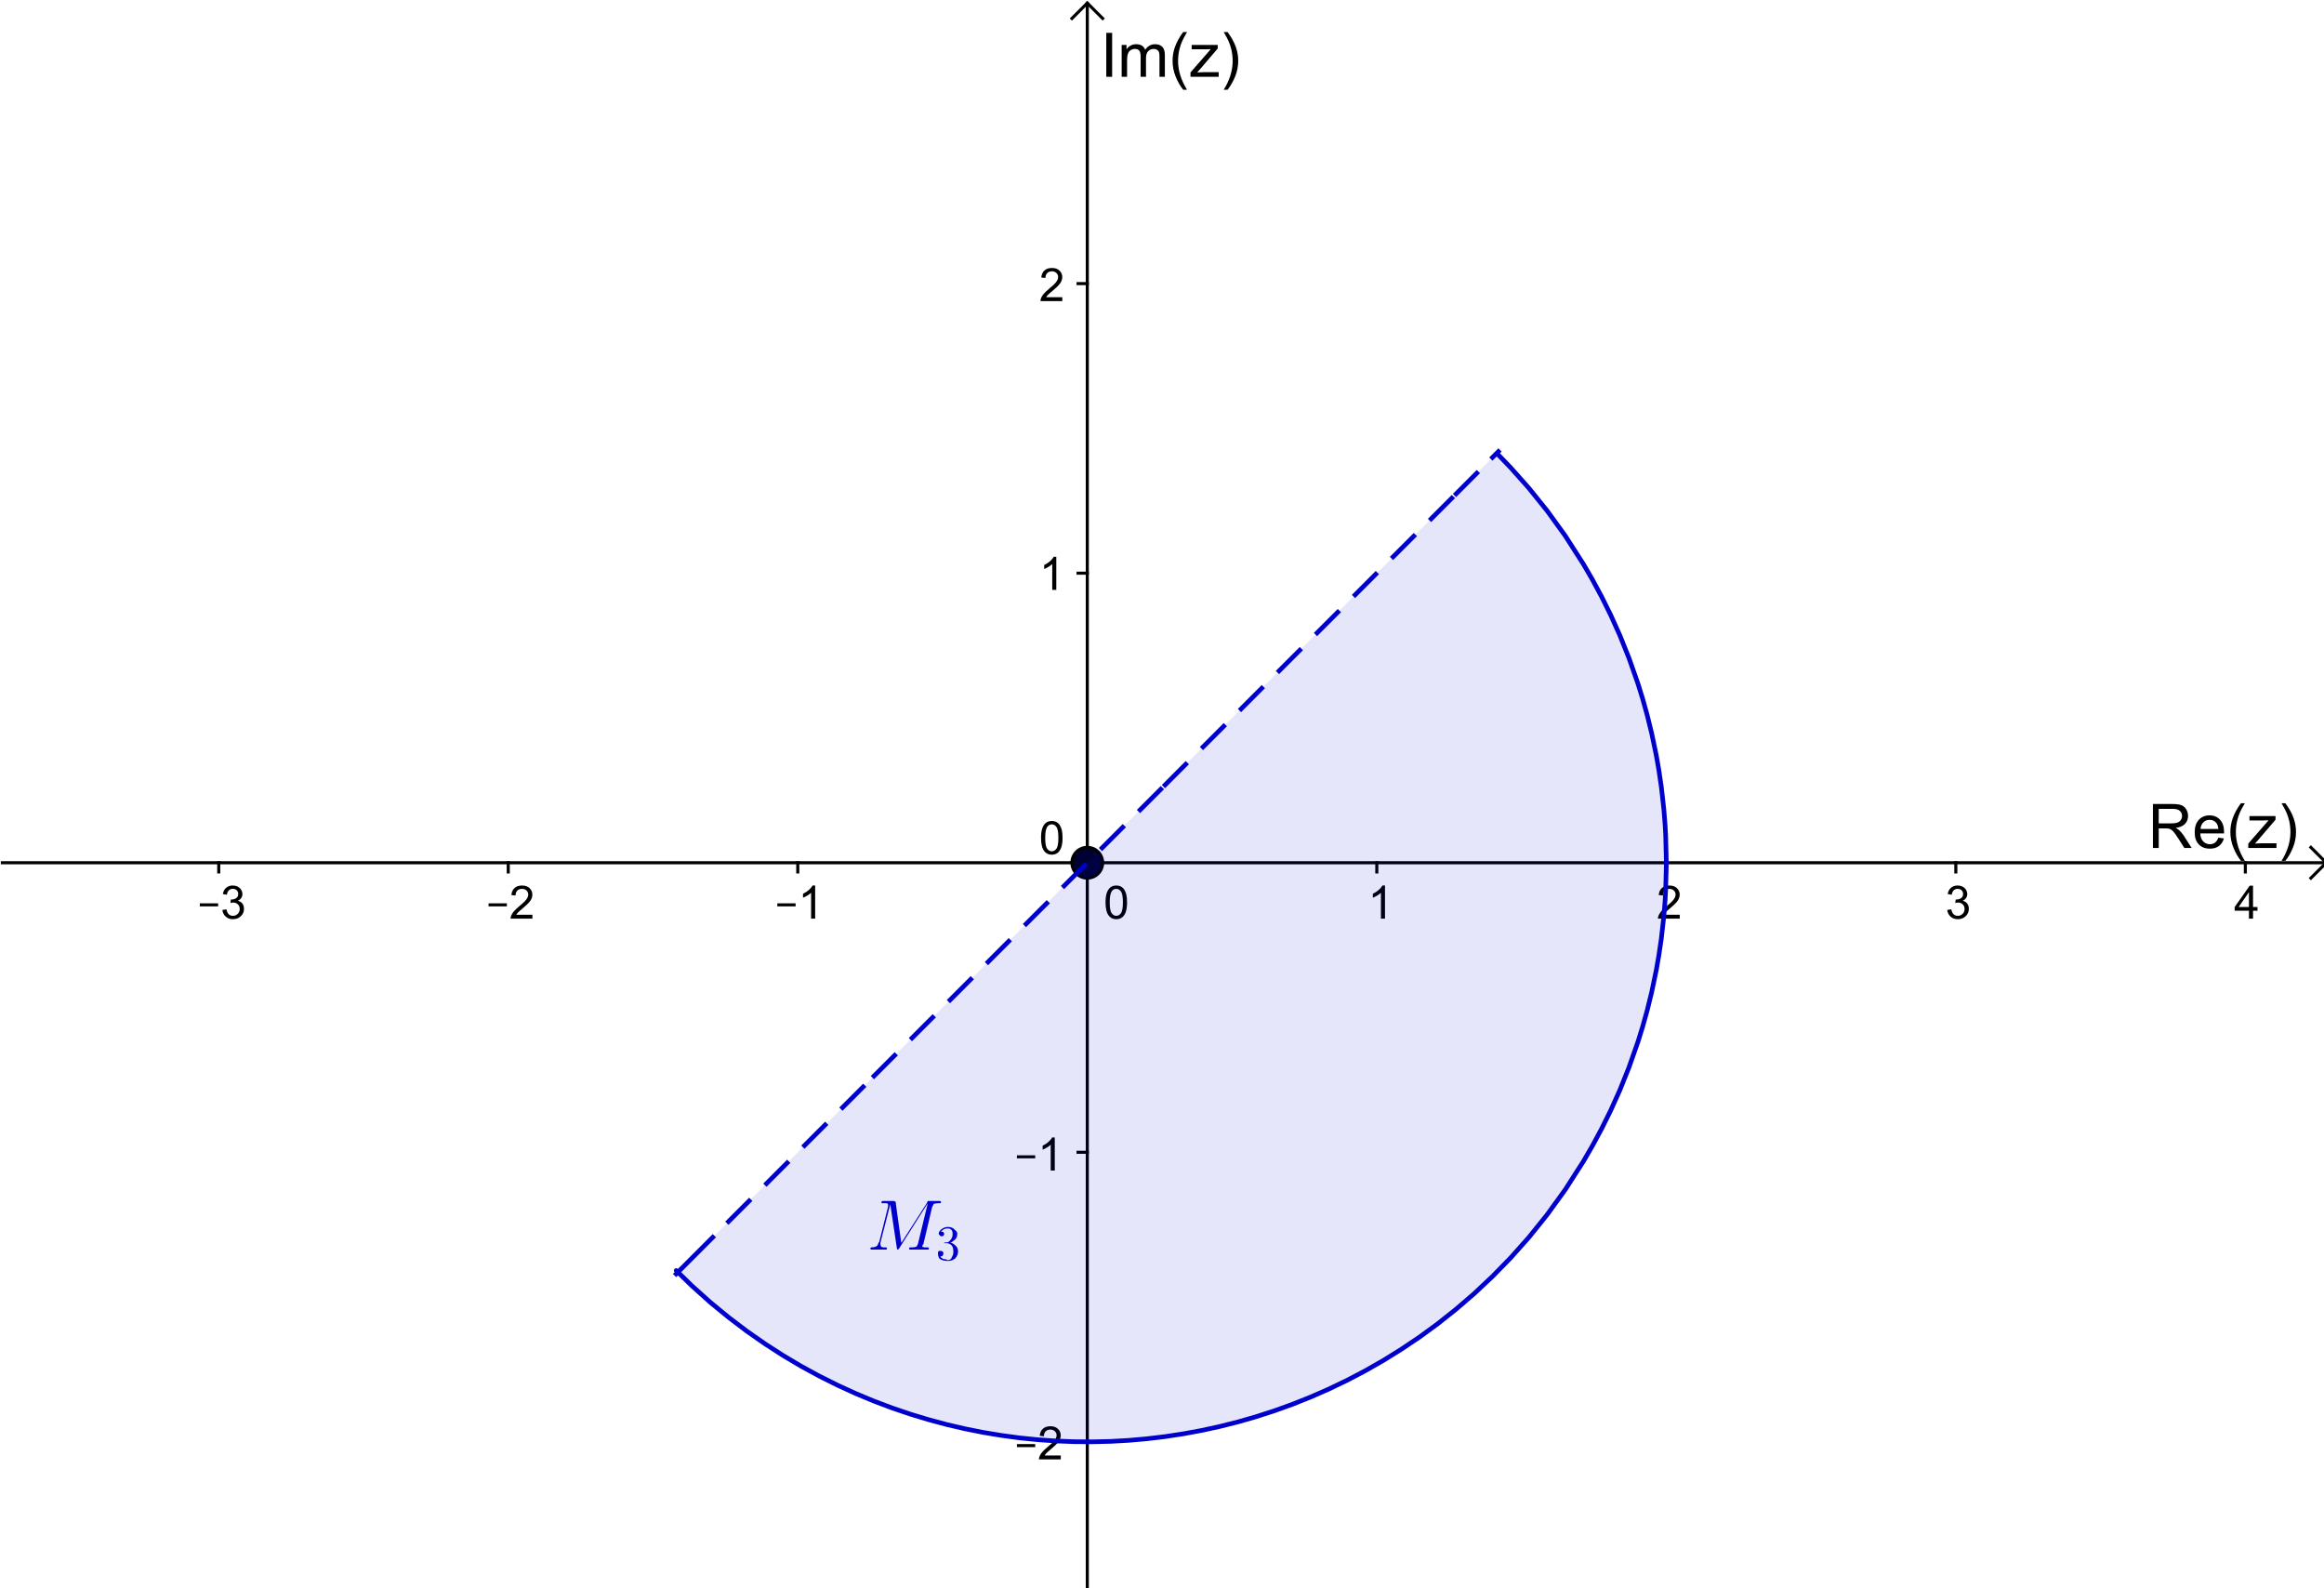 <?xml version="1.0" encoding="ISO-8859-1" standalone="no"?>

<svg 
     version="1.1"
     baseProfile="full"
     xmlns="http://www.w3.org/2000/svg"
     xmlns:xlink="http://www.w3.org/1999/xlink"
     xmlns:ev="http://www.w3.org/2001/xml-events"
     width="16.085cm"
     height="10.992cm"
     viewBox="0 0 756 517"
     >
<title>

</title>
<g stroke-linejoin="miter" stroke-dashoffset="0" stroke-dasharray="none" stroke-width="1" stroke-miterlimit="10.000" stroke-linecap="square">
<clipPath id="clip1">
  <path d="M 0 0 L 0 518.00 L 758.00 518.00 L 758.00 0 z"/>
</clipPath>
<g clip-path="url(#clip1)">
<g stroke-linecap="butt" fill="none" stroke-opacity="1" stroke="#000000">
  <path d="M 353.68 2 L 353.68 518.00"/>
</g> <!-- drawing style -->
</g> <!-- clip1 -->
<clipPath id="clip2">
  <path d="M 0 0 L 0 518.00 L 758.00 518.00 L 758.00 0 z"/>
</clipPath>
<g clip-path="url(#clip2)">
<g stroke-linecap="butt" fill="none" stroke-opacity="1" stroke="#000000">
  <path d="M 353.68 1 L 348.68 6"/>
</g> <!-- drawing style -->
</g> <!-- clip2 -->
<clipPath id="clip3">
  <path d="M 0 0 L 0 518.00 L 758.00 518.00 L 758.00 0 z"/>
</clipPath>
<g clip-path="url(#clip3)">
<g stroke-linecap="butt" fill="none" stroke-opacity="1" stroke="#000000">
  <path d="M 353.68 1 L 358.68 6"/>
</g> <!-- drawing style -->
</g> <!-- clip3 -->
<clipPath id="clip4">
  <path d="M 0 0 L 0 518.00 L 758.00 518.00 L 758.00 0 z"/>
</clipPath>
<g clip-path="url(#clip4)">
<g fill-opacity="1" fill-rule="nonzero" stroke="none" fill="#000000">
  <path d="M 700.58 276.00 L 700.58 261.69 L 706.92 261.69 Q 708.83 261.69 709.83 262.07 Q 710.83 262.45 711.42 263.43 Q 712.02 264.41 712.02 265.59 Q 712.02 267.11 711.03 268.16 Q 710.05 269.20 707.98 269.48 Q 708.73 269.84 709.12 270.20 Q 709.95 270.95 710.70 272.11 L 713.19 276.00 L 710.81 276.00 L 708.91 273.02 Q 708.08 271.73 707.55 271.05 Q 707.02 270.36 706.59 270.09 Q 706.16 269.81 705.72 269.70 Q 705.39 269.64 704.67 269.64 L 702.47 269.64 L 702.47 276.00 L 700.58 276.00 z M 702.47 268.00 L 706.55 268.00 Q 707.84 268.00 708.57 267.73 Q 709.30 267.47 709.68 266.88 Q 710.06 266.28 710.06 265.59 Q 710.06 264.58 709.33 263.92 Q 708.59 263.27 707.00 263.27 L 702.47 263.27 L 702.47 268.00 z M 721.87 272.66 L 723.68 272.89 Q 723.26 274.47 722.09 275.35 Q 720.93 276.23 719.12 276.23 Q 716.85 276.23 715.51 274.84 Q 714.18 273.44 714.18 270.91 Q 714.18 268.28 715.52 266.84 Q 716.87 265.39 719.02 265.39 Q 721.10 265.39 722.42 266.80 Q 723.74 268.22 723.74 270.80 Q 723.74 270.95 723.72 271.27 L 715.99 271.27 Q 716.08 272.97 716.96 273.88 Q 717.83 274.78 719.13 274.78 Q 720.10 274.78 720.78 274.27 Q 721.46 273.77 721.87 272.66 z M 716.08 269.81 L 721.88 269.81 Q 721.77 268.52 721.22 267.86 Q 720.38 266.84 719.04 266.84 Q 717.83 266.84 717.01 267.65 Q 716.18 268.45 716.08 269.81 z M 729.24 280.20 Q 727.79 278.38 726.79 275.91 Q 725.79 273.45 725.79 270.81 Q 725.79 268.48 726.54 266.36 Q 727.41 263.89 729.24 261.44 L 730.50 261.44 Q 729.32 263.47 728.94 264.34 Q 728.35 265.69 728.00 267.16 Q 727.58 268.98 727.58 270.83 Q 727.58 275.52 730.50 280.20 L 729.24 280.20 z M 731.62 276.00 L 731.62 274.58 L 738.23 267.00 Q 737.10 267.05 736.24 267.05 L 732.01 267.05 L 732.01 265.62 L 740.49 265.62 L 740.49 266.80 L 734.87 273.38 L 733.79 274.58 Q 734.96 274.48 736.01 274.48 L 740.80 274.48 L 740.80 276.00 L 731.62 276.00 z M 743.70 280.20 L 742.45 280.20 Q 745.35 275.52 745.35 270.83 Q 745.35 268.98 744.95 267.19 Q 744.60 265.72 744.01 264.38 Q 743.63 263.48 742.45 261.44 L 743.70 261.44 Q 745.54 263.89 746.41 266.36 Q 747.16 268.48 747.16 270.81 Q 747.16 273.45 746.16 275.91 Q 745.15 278.38 743.70 280.20 z"/>
</g> <!-- drawing style -->
</g> <!-- clip4 -->
<clipPath id="clip5">
  <path d="M 0 0 L 0 518.00 L 758.00 518.00 L 758.00 0 z"/>
</clipPath>
<g clip-path="url(#clip5)">
<g stroke-linecap="butt" fill="none" stroke-opacity="1" stroke="#000000">
  <path d="M 0 280.81 L 756.00 280.81"/>
</g> <!-- drawing style -->
</g> <!-- clip5 -->
<clipPath id="clip6">
  <path d="M 0 0 L 0 518.00 L 758.00 518.00 L 758.00 0 z"/>
</clipPath>
<g clip-path="url(#clip6)">
<g stroke-linecap="butt" fill="none" stroke-opacity="1" stroke="#000000">
  <path d="M 757.00 280.81 L 752.00 275.81"/>
</g> <!-- drawing style -->
</g> <!-- clip6 -->
<clipPath id="clip7">
  <path d="M 0 0 L 0 518.00 L 758.00 518.00 L 758.00 0 z"/>
</clipPath>
<g clip-path="url(#clip7)">
<g stroke-linecap="butt" fill="none" stroke-opacity="1" stroke="#000000">
  <path d="M 757.00 280.81 L 752.00 285.81"/>
</g> <!-- drawing style -->
</g> <!-- clip7 -->
<clipPath id="clip8">
  <path d="M 0 0 L 0 518.00 L 758.00 518.00 L 758.00 0 z"/>
</clipPath>
<g clip-path="url(#clip8)">
<g fill-opacity="1" fill-rule="nonzero" stroke="none" fill="#000000">
  <path d="M 64.766 295.02 L 64.766 294.03 L 70.734 294.03 L 70.734 295.02 L 64.766 295.02 z M 72.125 296.17 L 73.453 295.98 Q 73.672 297.11 74.219 297.60 Q 74.766 298.09 75.547 298.09 Q 76.484 298.09 77.125 297.45 Q 77.766 296.81 77.766 295.86 Q 77.766 294.95 77.172 294.36 Q 76.578 293.77 75.656 293.77 Q 75.281 293.77 74.734 293.92 L 74.875 292.77 Q 75.016 292.78 75.094 292.78 Q 75.938 292.78 76.609 292.34 Q 77.281 291.89 77.281 290.98 Q 77.281 290.25 76.789 289.77 Q 76.297 289.30 75.516 289.30 Q 74.750 289.30 74.242 289.78 Q 73.734 290.27 73.578 291.23 L 72.266 291.00 Q 72.500 289.67 73.359 288.95 Q 74.219 288.22 75.484 288.22 Q 76.375 288.22 77.109 288.59 Q 77.844 288.97 78.242 289.62 Q 78.641 290.28 78.641 291.02 Q 78.641 291.70 78.266 292.27 Q 77.891 292.84 77.156 293.19 Q 78.109 293.41 78.633 294.09 Q 79.156 294.78 79.156 295.83 Q 79.156 297.23 78.133 298.21 Q 77.109 299.19 75.547 299.19 Q 74.125 299.19 73.195 298.34 Q 72.266 297.50 72.125 296.17 z"/>
</g> <!-- drawing style -->
</g> <!-- clip8 -->
<clipPath id="clip9">
  <path d="M 0 0 L 0 518.00 L 758.00 518.00 L 758.00 0 z"/>
</clipPath>
<g clip-path="url(#clip9)">
<g stroke-linecap="butt" fill="none" stroke-opacity="1" stroke="#000000">
  <path d="M 70.935 280.81 L 70.935 283.81"/>
</g> <!-- drawing style -->
</g> <!-- clip9 -->
<clipPath id="clip10">
  <path d="M 0 0 L 0 518.00 L 758.00 518.00 L 758.00 0 z"/>
</clipPath>
<g clip-path="url(#clip10)">
<g fill-opacity="1" fill-rule="nonzero" stroke="none" fill="#000000">
  <path d="M 158.77 295.02 L 158.77 294.03 L 164.73 294.03 L 164.73 295.02 L 158.77 295.02 z M 173.05 297.73 L 173.05 299.00 L 165.95 299.00 Q 165.94 298.53 166.11 298.08 Q 166.38 297.36 166.98 296.66 Q 167.58 295.95 168.70 295.03 Q 170.45 293.59 171.07 292.76 Q 171.69 291.92 171.69 291.17 Q 171.69 290.39 171.12 289.85 Q 170.56 289.31 169.66 289.31 Q 168.70 289.31 168.13 289.88 Q 167.56 290.45 167.56 291.47 L 166.20 291.33 Q 166.34 289.81 167.25 289.02 Q 168.16 288.22 169.69 288.22 Q 171.23 288.22 172.13 289.08 Q 173.03 289.94 173.03 291.20 Q 173.03 291.84 172.77 292.47 Q 172.52 293.09 171.90 293.78 Q 171.28 294.47 169.86 295.67 Q 168.67 296.66 168.34 297.02 Q 168.00 297.38 167.78 297.73 L 173.05 297.73 z"/>
</g> <!-- drawing style -->
</g> <!-- clip10 -->
<clipPath id="clip11">
  <path d="M 0 0 L 0 518.00 L 758.00 518.00 L 758.00 0 z"/>
</clipPath>
<g clip-path="url(#clip11)">
<g stroke-linecap="butt" fill="none" stroke-opacity="1" stroke="#000000">
  <path d="M 165.18 280.81 L 165.18 283.81"/>
</g> <!-- drawing style -->
</g> <!-- clip11 -->
<clipPath id="clip12">
  <path d="M 0 0 L 0 518.00 L 758.00 518.00 L 758.00 0 z"/>
</clipPath>
<g clip-path="url(#clip12)">
<g fill-opacity="1" fill-rule="nonzero" stroke="none" fill="#000000">
  <path d="M 252.77 295.02 L 252.77 294.03 L 258.73 294.03 L 258.73 295.02 L 252.77 295.02 z M 265.09 299.00 L 263.77 299.00 L 263.77 290.59 Q 263.30 291.05 262.52 291.51 Q 261.75 291.97 261.14 292.19 L 261.14 290.91 Q 262.23 290.39 263.06 289.66 Q 263.89 288.92 264.23 288.22 L 265.09 288.22 L 265.09 299.00 z"/>
</g> <!-- drawing style -->
</g> <!-- clip12 -->
<clipPath id="clip13">
  <path d="M 0 0 L 0 518.00 L 758.00 518.00 L 758.00 0 z"/>
</clipPath>
<g clip-path="url(#clip13)">
<g stroke-linecap="butt" fill="none" stroke-opacity="1" stroke="#000000">
  <path d="M 259.43 280.81 L 259.43 283.81"/>
</g> <!-- drawing style -->
</g> <!-- clip13 -->
<clipPath id="clip14">
  <path d="M 0 0 L 0 518.00 L 758.00 518.00 L 758.00 0 z"/>
</clipPath>
<g clip-path="url(#clip14)">
<g fill-opacity="1" fill-rule="nonzero" stroke="none" fill="#000000">
  <path d="M 359.62 293.70 Q 359.62 291.80 360.02 290.64 Q 360.41 289.48 361.18 288.85 Q 361.95 288.22 363.12 288.22 Q 363.98 288.22 364.64 288.57 Q 365.30 288.92 365.72 289.57 Q 366.14 290.22 366.38 291.16 Q 366.62 292.11 366.62 293.70 Q 366.62 295.59 366.23 296.76 Q 365.84 297.92 365.07 298.55 Q 364.30 299.19 363.12 299.19 Q 361.58 299.19 360.69 298.06 Q 359.62 296.73 359.62 293.70 z M 360.98 293.70 Q 360.98 296.34 361.60 297.22 Q 362.22 298.09 363.12 298.09 Q 364.03 298.09 364.65 297.22 Q 365.27 296.34 365.27 293.70 Q 365.27 291.05 364.65 290.18 Q 364.03 289.31 363.11 289.31 Q 362.20 289.31 361.66 290.08 Q 360.98 291.06 360.98 293.70 z"/>
</g> <!-- drawing style -->
</g> <!-- clip14 -->
<clipPath id="clip15">
  <path d="M 0 0 L 0 518.00 L 758.00 518.00 L 758.00 0 z"/>
</clipPath>
<g clip-path="url(#clip15)">
<g stroke-linecap="butt" fill="none" stroke-opacity="1" stroke="#000000">
  <path d="M 353.68 280.81 L 353.68 283.81"/>
</g> <!-- drawing style -->
</g> <!-- clip15 -->
<clipPath id="clip16">
  <path d="M 0 0 L 0 518.00 L 758.00 518.00 L 758.00 0 z"/>
</clipPath>
<g clip-path="url(#clip16)">
<g fill-opacity="1" fill-rule="nonzero" stroke="none" fill="#000000">
  <path d="M 450.59 299.00 L 449.27 299.00 L 449.27 290.59 Q 448.80 291.05 448.02 291.51 Q 447.25 291.97 446.64 292.19 L 446.64 290.91 Q 447.73 290.39 448.56 289.66 Q 449.39 288.92 449.73 288.22 L 450.59 288.22 L 450.59 299.00 z"/>
</g> <!-- drawing style -->
</g> <!-- clip16 -->
<clipPath id="clip17">
  <path d="M 0 0 L 0 518.00 L 758.00 518.00 L 758.00 0 z"/>
</clipPath>
<g clip-path="url(#clip17)">
<g stroke-linecap="butt" fill="none" stroke-opacity="1" stroke="#000000">
  <path d="M 447.93 280.81 L 447.93 283.81"/>
</g> <!-- drawing style -->
</g> <!-- clip17 -->
<clipPath id="clip18">
  <path d="M 0 0 L 0 518.00 L 758.00 518.00 L 758.00 0 z"/>
</clipPath>
<g clip-path="url(#clip18)">
<g fill-opacity="1" fill-rule="nonzero" stroke="none" fill="#000000">
  <path d="M 546.55 297.73 L 546.55 299.00 L 539.45 299.00 Q 539.44 298.53 539.61 298.08 Q 539.88 297.36 540.48 296.66 Q 541.08 295.95 542.20 295.03 Q 543.95 293.59 544.57 292.76 Q 545.19 291.92 545.19 291.17 Q 545.19 290.39 544.62 289.85 Q 544.06 289.31 543.16 289.31 Q 542.20 289.31 541.63 289.88 Q 541.06 290.45 541.06 291.47 L 539.70 291.33 Q 539.84 289.81 540.75 289.02 Q 541.66 288.22 543.19 288.22 Q 544.73 288.22 545.63 289.08 Q 546.53 289.94 546.53 291.20 Q 546.53 291.84 546.27 292.47 Q 546.02 293.09 545.40 293.78 Q 544.78 294.47 543.36 295.67 Q 542.17 296.66 541.84 297.02 Q 541.50 297.38 541.28 297.73 L 546.55 297.73 z"/>
</g> <!-- drawing style -->
</g> <!-- clip18 -->
<clipPath id="clip19">
  <path d="M 0 0 L 0 518.00 L 758.00 518.00 L 758.00 0 z"/>
</clipPath>
<g clip-path="url(#clip19)">
<g stroke-linecap="butt" fill="none" stroke-opacity="1" stroke="#000000">
  <path d="M 542.18 280.81 L 542.18 283.81"/>
</g> <!-- drawing style -->
</g> <!-- clip19 -->
<clipPath id="clip20">
  <path d="M 0 0 L 0 518.00 L 758.00 518.00 L 758.00 0 z"/>
</clipPath>
<g clip-path="url(#clip20)">
<g fill-opacity="1" fill-rule="nonzero" stroke="none" fill="#000000">
  <path d="M 633.62 296.17 L 634.95 295.98 Q 635.17 297.11 635.72 297.60 Q 636.27 298.09 637.05 298.09 Q 637.98 298.09 638.62 297.45 Q 639.27 296.81 639.27 295.86 Q 639.27 294.95 638.67 294.36 Q 638.08 293.77 637.16 293.77 Q 636.78 293.77 636.23 293.92 L 636.38 292.77 Q 636.52 292.78 636.59 292.78 Q 637.44 292.78 638.11 292.34 Q 638.78 291.89 638.78 290.98 Q 638.78 290.25 638.29 289.77 Q 637.80 289.30 637.02 289.30 Q 636.25 289.30 635.74 289.78 Q 635.23 290.27 635.08 291.23 L 633.77 291.00 Q 634.00 289.67 634.86 288.95 Q 635.72 288.22 636.98 288.22 Q 637.88 288.22 638.61 288.59 Q 639.34 288.97 639.74 289.62 Q 640.14 290.28 640.14 291.02 Q 640.14 291.70 639.77 292.27 Q 639.39 292.84 638.66 293.19 Q 639.61 293.41 640.13 294.09 Q 640.66 294.78 640.66 295.83 Q 640.66 297.23 639.63 298.21 Q 638.61 299.19 637.05 299.19 Q 635.62 299.19 634.70 298.34 Q 633.77 297.50 633.62 296.17 z"/>
</g> <!-- drawing style -->
</g> <!-- clip20 -->
<clipPath id="clip21">
  <path d="M 0 0 L 0 518.00 L 758.00 518.00 L 758.00 0 z"/>
</clipPath>
<g clip-path="url(#clip21)">
<g stroke-linecap="butt" fill="none" stroke-opacity="1" stroke="#000000">
  <path d="M 636.42 280.81 L 636.42 283.81"/>
</g> <!-- drawing style -->
</g> <!-- clip21 -->
<clipPath id="clip22">
  <path d="M 0 0 L 0 518.00 L 758.00 518.00 L 758.00 0 z"/>
</clipPath>
<g clip-path="url(#clip22)">
<g fill-opacity="1" fill-rule="nonzero" stroke="none" fill="#000000">
  <path d="M 731.84 299.00 L 731.84 296.42 L 727.19 296.42 L 727.19 295.22 L 732.09 288.27 L 733.17 288.27 L 733.17 295.22 L 734.62 295.22 L 734.62 296.42 L 733.17 296.42 L 733.17 299.00 L 731.84 299.00 z M 731.84 295.22 L 731.84 290.38 L 728.48 295.22 L 731.84 295.22 z"/>
</g> <!-- drawing style -->
</g> <!-- clip22 -->
<clipPath id="clip23">
  <path d="M 0 0 L 0 518.00 L 758.00 518.00 L 758.00 0 z"/>
</clipPath>
<g clip-path="url(#clip23)">
<g stroke-linecap="butt" fill="none" stroke-opacity="1" stroke="#000000">
  <path d="M 730.67 280.81 L 730.67 283.81"/>
</g> <!-- drawing style -->
</g> <!-- clip23 -->
<clipPath id="clip24">
  <path d="M 0 0 L 0 518.00 L 758.00 518.00 L 758.00 0 z"/>
</clipPath>
<g clip-path="url(#clip24)">
<g fill-opacity="1" fill-rule="nonzero" stroke="none" fill="#000000">
  <path d="M 359.86 25.000 L 359.86 10.688 L 361.77 10.688 L 361.77 25.000 L 359.86 25.000 z M 364.87 25.000 L 364.87 14.625 L 366.45 14.625 L 366.45 16.078 Q 366.93 15.328 367.74 14.859 Q 368.56 14.391 369.59 14.391 Q 370.74 14.391 371.48 14.867 Q 372.21 15.344 372.53 16.203 Q 373.76 14.391 375.73 14.391 Q 377.28 14.391 378.10 15.250 Q 378.93 16.109 378.93 17.875 L 378.93 25.000 L 377.18 25.000 L 377.18 18.469 Q 377.18 17.406 377.01 16.945 Q 376.84 16.484 376.39 16.203 Q 375.95 15.922 375.34 15.922 Q 374.24 15.922 373.52 16.648 Q 372.79 17.375 372.79 18.969 L 372.79 25.000 L 371.04 25.000 L 371.04 18.266 Q 371.04 17.094 370.61 16.508 Q 370.18 15.922 369.20 15.922 Q 368.46 15.922 367.83 16.312 Q 367.20 16.703 366.92 17.453 Q 366.63 18.203 366.63 19.625 L 366.63 25.000 L 364.87 25.000 z M 384.89 29.203 Q 383.44 27.375 382.44 24.914 Q 381.44 22.453 381.44 19.812 Q 381.44 17.484 382.19 15.359 Q 383.06 12.891 384.89 10.438 L 386.15 10.438 Q 384.97 12.469 384.59 13.344 Q 384.00 14.688 383.65 16.156 Q 383.23 17.984 383.23 19.828 Q 383.23 24.516 386.15 29.203 L 384.89 29.203 z M 387.27 25.000 L 387.27 23.578 L 393.88 16.000 Q 392.75 16.047 391.89 16.047 L 387.66 16.047 L 387.66 14.625 L 396.14 14.625 L 396.14 15.797 L 390.52 22.375 L 389.44 23.578 Q 390.61 23.484 391.66 23.484 L 396.46 23.484 L 396.46 25.000 L 387.27 25.000 z M 399.35 29.203 L 398.10 29.203 Q 401.00 24.516 401.00 19.828 Q 401.00 17.984 400.60 16.188 Q 400.25 14.719 399.66 13.375 Q 399.28 12.484 398.10 10.438 L 399.35 10.438 Q 401.19 12.891 402.06 15.359 Q 402.81 17.484 402.81 19.812 Q 402.81 22.453 401.81 24.914 Q 400.80 27.375 399.35 29.203 z"/>
</g> <!-- drawing style -->
</g> <!-- clip24 -->
<clipPath id="clip25">
  <path d="M 0 0 L 0 518.00 L 758.00 518.00 L 758.00 0 z"/>
</clipPath>
<g clip-path="url(#clip25)">
<g fill-opacity="1" fill-rule="nonzero" stroke="none" fill="#000000">
  <path d="M 330.77 471.02 L 330.77 470.03 L 336.73 470.03 L 336.73 471.02 L 330.77 471.02 z M 345.05 473.73 L 345.05 475.00 L 337.95 475.00 Q 337.94 474.53 338.11 474.08 Q 338.38 473.36 338.98 472.66 Q 339.58 471.95 340.70 471.03 Q 342.45 469.59 343.07 468.76 Q 343.69 467.92 343.69 467.17 Q 343.69 466.39 343.12 465.85 Q 342.56 465.31 341.66 465.31 Q 340.70 465.31 340.13 465.88 Q 339.56 466.45 339.56 467.47 L 338.20 467.33 Q 338.34 465.81 339.25 465.02 Q 340.16 464.22 341.69 464.22 Q 343.23 464.22 344.13 465.08 Q 345.03 465.94 345.03 467.20 Q 345.03 467.84 344.77 468.47 Q 344.52 469.09 343.90 469.78 Q 343.28 470.47 341.86 471.67 Q 340.67 472.66 340.34 473.02 Q 340.00 473.38 339.78 473.73 L 345.05 473.73 z"/>
</g> <!-- drawing style -->
</g> <!-- clip25 -->
<clipPath id="clip26">
  <path d="M 0 0 L 0 518.00 L 758.00 518.00 L 758.00 0 z"/>
</clipPath>
<g clip-path="url(#clip26)">
<g stroke-linecap="butt" fill="none" stroke-opacity="1" stroke="#000000">
  <path d="M 350.68 469.30 L 353.68 469.30"/>
</g> <!-- drawing style -->
</g> <!-- clip26 -->
<clipPath id="clip27">
  <path d="M 0 0 L 0 518.00 L 758.00 518.00 L 758.00 0 z"/>
</clipPath>
<g clip-path="url(#clip27)">
<g fill-opacity="1" fill-rule="nonzero" stroke="none" fill="#000000">
  <path d="M 330.77 377.02 L 330.77 376.03 L 336.73 376.03 L 336.73 377.02 L 330.77 377.02 z M 343.09 381.00 L 341.77 381.00 L 341.77 372.59 Q 341.30 373.05 340.52 373.51 Q 339.75 373.97 339.14 374.19 L 339.14 372.91 Q 340.23 372.39 341.06 371.66 Q 341.89 370.92 342.23 370.22 L 343.09 370.22 L 343.09 381.00 z"/>
</g> <!-- drawing style -->
</g> <!-- clip27 -->
<clipPath id="clip28">
  <path d="M 0 0 L 0 518.00 L 758.00 518.00 L 758.00 0 z"/>
</clipPath>
<g clip-path="url(#clip28)">
<g stroke-linecap="butt" fill="none" stroke-opacity="1" stroke="#000000">
  <path d="M 350.68 375.05 L 353.68 375.05"/>
</g> <!-- drawing style -->
</g> <!-- clip28 -->
<clipPath id="clip29">
  <path d="M 0 0 L 0 518.00 L 758.00 518.00 L 758.00 0 z"/>
</clipPath>
<g clip-path="url(#clip29)">
<g fill-opacity="1" fill-rule="nonzero" stroke="none" fill="#000000">
  <path d="M 338.62 272.70 Q 338.62 270.80 339.02 269.64 Q 339.41 268.48 340.18 267.85 Q 340.95 267.22 342.12 267.22 Q 342.98 267.22 343.64 267.57 Q 344.30 267.92 344.72 268.57 Q 345.14 269.22 345.38 270.16 Q 345.62 271.11 345.62 272.70 Q 345.62 274.59 345.23 275.76 Q 344.84 276.92 344.07 277.55 Q 343.30 278.19 342.12 278.19 Q 340.58 278.19 339.69 277.06 Q 338.62 275.73 338.62 272.70 z M 339.98 272.70 Q 339.98 275.34 340.60 276.22 Q 341.22 277.09 342.12 277.09 Q 343.03 277.09 343.65 276.22 Q 344.27 275.34 344.27 272.70 Q 344.27 270.05 343.65 269.18 Q 343.03 268.31 342.11 268.31 Q 341.20 268.31 340.66 269.08 Q 339.98 270.06 339.98 272.70 z"/>
</g> <!-- drawing style -->
</g> <!-- clip29 -->
<clipPath id="clip30">
  <path d="M 0 0 L 0 518.00 L 758.00 518.00 L 758.00 0 z"/>
</clipPath>
<g clip-path="url(#clip30)">
<g fill-opacity="1" fill-rule="nonzero" stroke="none" fill="#000000">
  <path d="M 343.59 192.00 L 342.27 192.00 L 342.27 183.59 Q 341.80 184.05 341.02 184.51 Q 340.25 184.97 339.64 185.19 L 339.64 183.91 Q 340.73 183.39 341.56 182.66 Q 342.39 181.92 342.73 181.22 L 343.59 181.22 L 343.59 192.00 z"/>
</g> <!-- drawing style -->
</g> <!-- clip30 -->
<clipPath id="clip31">
  <path d="M 0 0 L 0 518.00 L 758.00 518.00 L 758.00 0 z"/>
</clipPath>
<g clip-path="url(#clip31)">
<g stroke-linecap="butt" fill="none" stroke-opacity="1" stroke="#000000">
  <path d="M 350.68 186.56 L 353.68 186.56"/>
</g> <!-- drawing style -->
</g> <!-- clip31 -->
<clipPath id="clip32">
  <path d="M 0 0 L 0 518.00 L 758.00 518.00 L 758.00 0 z"/>
</clipPath>
<g clip-path="url(#clip32)">
<g fill-opacity="1" fill-rule="nonzero" stroke="none" fill="#000000">
  <path d="M 345.55 96.734 L 345.55 98.000 L 338.45 98.000 Q 338.44 97.531 338.61 97.078 Q 338.88 96.359 339.48 95.656 Q 340.08 94.953 341.20 94.031 Q 342.95 92.594 343.57 91.758 Q 344.19 90.922 344.19 90.172 Q 344.19 89.391 343.62 88.852 Q 343.06 88.312 342.16 88.312 Q 341.20 88.312 340.63 88.883 Q 340.06 89.453 340.06 90.469 L 338.70 90.328 Q 338.84 88.812 339.75 88.016 Q 340.66 87.219 342.19 87.219 Q 343.73 87.219 344.63 88.078 Q 345.53 88.938 345.53 90.203 Q 345.53 90.844 345.27 91.469 Q 345.02 92.094 344.40 92.781 Q 343.78 93.469 342.36 94.672 Q 341.17 95.656 340.84 96.016 Q 340.50 96.375 340.28 96.734 L 345.55 96.734 z"/>
</g> <!-- drawing style -->
</g> <!-- clip32 -->
<clipPath id="clip33">
  <path d="M 0 0 L 0 518.00 L 758.00 518.00 L 758.00 0 z"/>
</clipPath>
<g clip-path="url(#clip33)">
<g stroke-linecap="butt" fill="none" stroke-opacity="1" stroke="#000000">
  <path d="M 350.68 92.309 L 353.68 92.309"/>
</g> <!-- drawing style -->
</g> <!-- clip33 -->
<g id="misc">
</g><!-- misc -->
<g id="layer0">
<clipPath id="clip34">
  <path d="M 0 0 L 0 518.00 L 758.00 518.00 L 758.00 0 z"/>
</clipPath>
<g clip-path="url(#clip34)">
<g fill-opacity="1" fill-rule="nonzero" stroke="none" fill="#000033">
  <path d="M 358.68 280.81 C 358.68 283.57 356.44 285.81 353.68 285.81 C 350.92 285.81 348.68 283.57 348.68 280.81 C 348.68 278.04 350.92 275.81 353.68 275.81 C 356.44 275.81 358.68 278.04 358.68 280.81 z"/>
<title>Punkt A</title>
<desc>Punkt A: Punkt auf yAchse</desc>

</g> <!-- drawing style -->
</g> <!-- clip34 -->
<clipPath id="clip35">
  <path d="M 0 0 L 0 518.00 L 758.00 518.00 L 758.00 0 z"/>
</clipPath>
<g clip-path="url(#clip35)">
<g stroke-linejoin="round" stroke-linecap="round" fill="none" stroke-opacity="1" stroke="#000000">
  <path d="M 358.68 280.81 C 358.68 283.57 356.44 285.81 353.68 285.81 C 350.92 285.81 348.68 283.57 348.68 280.81 C 348.68 278.04 350.92 275.81 353.68 275.81 C 356.44 275.81 358.68 278.04 358.68 280.81 z"/>
<title>Punkt A</title>
<desc>Punkt A: Punkt auf yAchse</desc>

</g> <!-- drawing style -->
</g> <!-- clip35 -->
</g><!-- layer0 -->
<g id="layer1">
<clipPath id="clip36">
  <path d="M 0 0 L 0 518.00 L 758.00 518.00 L 758.00 0 z"/>
</clipPath>
<g clip-path="url(#clip36)">
<g fill-opacity=".098" fill-rule="evenodd" stroke="none" fill="#0000cc">
  <path d="M 220.00 414.00 L 220.89 414.59 L 221.94 415.62 L 222.98 416.63 L 224.03 417.63 L 225.08 418.62 L 226.12 419.58 L 227.17 420.54 L 228.21 421.48 L 229.26 422.40 L 230.30 423.32 L 231.35 424.21 L 232.39 425.10 L 233.44 425.97 L 234.49 426.83 L 235.53 427.68 L 236.58 428.51 L 237.62 429.34 L 238.67 430.15 L 239.71 430.95 L 240.76 431.73 L 241.80 432.51 L 242.85 433.28 L 243.90 434.03 L 244.94 434.78 L 245.99 435.51 L 247.03 436.23 L 248.08 436.94 L 249.12 437.65 L 250.17 438.34 L 251.21 439.02 L 252.26 439.69 L 253.31 440.35 L 254.35 441.01 L 255.40 441.65 L 256.44 442.29 L 257.49 442.91 L 258.53 443.53 L 259.58 444.13 L 260.62 444.73 L 261.67 445.32 L 262.72 445.90 L 263.76 446.47 L 264.81 447.04 L 265.85 447.59 L 266.90 448.14 L 267.94 448.67 L 268.99 449.20 L 270.03 449.73 L 271.08 450.24 L 272.13 450.75 L 273.17 451.24 L 274.22 451.73 L 275.26 452.22 L 276.31 452.69 L 277.35 453.16 L 278.40 453.62 L 279.44 454.07 L 280.49 454.51 L 281.54 454.95 L 282.58 455.38 L 283.63 455.80 L 284.67 456.22 L 285.72 456.62 L 286.76 457.02 L 287.81 457.42 L 288.85 457.80 L 289.90 458.18 L 290.95 458.56 L 291.99 458.92 L 293.04 459.28 L 294.08 459.63 L 295.13 459.98 L 296.17 460.32 L 297.22 460.65 L 298.26 460.97 L 299.31 461.29 L 300.36 461.60 L 301.40 461.91 L 302.45 462.21 L 303.49 462.50 L 304.54 462.78 L 305.58 463.06 L 306.63 463.34 L 307.67 463.60 L 308.72 463.86 L 309.77 464.11 L 310.81 464.36 L 311.86 464.60 L 312.90 464.84 L 313.95 465.07 L 314.99 465.29 L 316.04 465.51 L 317.08 465.72 L 318.13 465.92 L 319.18 466.12 L 320.22 466.31 L 321.27 466.49 L 322.31 466.67 L 323.36 466.85 L 324.40 467.01 L 325.45 467.18 L 326.49 467.33 L 327.54 467.48 L 328.59 467.62 L 329.63 467.76 L 330.68 467.89 L 331.72 468.02 L 332.77 468.14 L 333.81 468.25 L 334.86 468.36 L 335.91 468.46 L 336.95 468.56 L 338.00 468.65 L 339.04 468.73 L 340.09 468.81 L 341.13 468.88 L 342.18 468.95 L 343.22 469.01 L 344.27 469.07 L 345.32 469.12 L 346.36 469.16 L 347.41 469.20 L 348.45 469.23 L 349.50 469.26 L 350.54 469.28 L 351.59 469.29 L 352.63 469.30 L 353.68 469.30 L 353.68 280.81 L 345.32 289.17 L 336.95 297.53 L 328.59 305.90 L 320.22 314.26 L 311.86 322.63 L 303.49 330.99 L 295.13 339.36 L 286.76 347.72 L 278.40 356.09 L 270.03 364.45 L 261.67 372.82 L 253.31 381.18 L 244.94 389.54 L 236.58 397.91 L 228.21 406.27 L 219.85 414.64 z"/>
<title>Zahl i</title>
<desc>Zahl i: IntegralZwischen[p, q, -1.42, 0]</desc>

</g> <!-- drawing style -->
</g> <!-- clip36 -->
<clipPath id="clip37">
  <path d="M 0 0 L 0 518.00 L 758.00 518.00 L 758.00 0 z"/>
</clipPath>
<g clip-path="url(#clip37)">
<g fill-opacity=".098" fill-rule="evenodd" stroke="none" fill="#0000cc">
  <path d="M 353.68 280.81 L 353.68 469.30 L 355.15 469.30 L 356.62 469.28 L 358.10 469.25 L 359.57 469.21 L 361.04 469.16 L 362.52 469.09 L 363.99 469.02 L 365.46 468.93 L 366.93 468.84 L 368.41 468.73 L 369.88 468.60 L 371.35 468.47 L 372.82 468.33 L 374.30 468.17 L 375.77 468.00 L 377.24 467.82 L 378.71 467.63 L 380.19 467.43 L 381.66 467.21 L 383.13 466.99 L 384.60 466.75 L 386.08 466.50 L 387.55 466.23 L 389.02 465.96 L 390.50 465.67 L 391.97 465.37 L 393.44 465.06 L 394.91 464.74 L 396.39 464.40 L 397.86 464.05 L 399.33 463.69 L 400.80 463.32 L 402.28 462.93 L 403.75 462.53 L 405.22 462.12 L 406.69 461.69 L 408.17 461.25 L 409.64 460.80 L 411.11 460.34 L 412.58 459.86 L 414.06 459.37 L 415.53 458.87 L 417.00 458.35 L 418.48 457.81 L 419.95 457.27 L 421.42 456.71 L 422.89 456.13 L 424.37 455.55 L 425.84 454.94 L 427.31 454.33 L 428.78 453.69 L 430.26 453.05 L 431.73 452.38 L 433.20 451.71 L 434.67 451.01 L 436.15 450.30 L 437.62 449.58 L 439.09 448.84 L 440.56 448.08 L 442.04 447.31 L 443.51 446.52 L 444.98 445.71 L 446.46 444.89 L 447.93 444.05 L 449.40 443.19 L 450.87 442.31 L 452.35 441.42 L 453.82 440.50 L 455.29 439.57 L 456.76 438.62 L 458.24 437.65 L 459.71 436.65 L 461.18 435.64 L 462.65 434.61 L 464.13 433.55 L 465.60 432.48 L 467.07 431.38 L 468.54 430.26 L 470.02 429.12 L 471.49 427.95 L 472.96 426.76 L 474.44 425.54 L 475.91 424.30 L 477.38 423.03 L 478.85 421.74 L 480.33 420.42 L 481.80 419.07 L 483.27 417.69 L 484.74 416.28 L 486.22 414.84 L 487.69 413.37 L 489.16 411.86 L 490.63 410.32 L 492.11 408.75 L 493.58 407.13 L 495.05 405.48 L 496.52 403.79 L 498.00 402.06 L 499.47 400.29 L 500.94 398.47 L 502.41 396.60 L 503.89 394.68 L 505.36 392.72 L 506.83 390.69 L 508.31 388.61 L 509.78 386.47 L 511.25 384.26 L 512.72 381.98 L 514.20 379.63 L 515.67 377.19 L 517.14 374.67 L 518.61 372.06 L 520.09 369.35 L 521.56 366.52 L 523.03 363.57 L 524.50 360.49 L 525.98 357.25 L 527.45 353.85 L 528.92 350.24 L 530.39 346.40 L 531.87 342.29 L 533.34 337.84 L 534.81 332.97 L 536.29 327.56 L 537.76 321.38 L 539.23 314.00 L 540.70 304.32 L 541.44 297.45 L 541.81 292.58 L 541.99 289.13 L 542.18 280.81 L 542.18 280.81 L 353.68 280.81"/>
<title>Zahl j</title>
<desc>Zahl j: Integral von p im Intervall [0, 2]</desc>

</g> <!-- drawing style -->
</g> <!-- clip37 -->
<clipPath id="clip38">
  <path d="M 0 0 L 0 518.00 L 758.00 518.00 L 758.00 0 z"/>
</clipPath>
<g clip-path="url(#clip38)">
<g fill-opacity=".098" fill-rule="evenodd" stroke="none" fill="#0000cc">
  <path d="M 353.68 280.81 L 354.73 279.76 L 355.77 278.71 L 356.82 277.67 L 357.86 276.62 L 358.91 275.58 L 359.95 274.53 L 361.00 273.49 L 362.04 272.44 L 363.09 271.40 L 364.14 270.35 L 365.18 269.30 L 366.23 268.26 L 367.27 267.21 L 368.32 266.17 L 369.36 265.12 L 370.41 264.08 L 371.45 263.03 L 372.50 261.99 L 373.55 260.94 L 374.59 259.89 L 375.64 258.85 L 376.68 257.80 L 377.73 256.76 L 378.77 255.71 L 379.82 254.67 L 380.86 253.62 L 381.91 252.58 L 382.96 251.53 L 384.00 250.48 L 385.05 249.44 L 386.09 248.39 L 387.14 247.35 L 388.18 246.30 L 389.23 245.26 L 390.27 244.21 L 391.32 243.16 L 392.37 242.12 L 393.41 241.07 L 394.46 240.03 L 395.50 238.98 L 396.55 237.94 L 397.59 236.89 L 398.64 235.85 L 399.68 234.80 L 400.73 233.75 L 401.78 232.71 L 402.82 231.66 L 403.87 230.62 L 404.91 229.57 L 405.96 228.53 L 407.00 227.48 L 408.05 226.44 L 409.09 225.39 L 410.14 224.34 L 411.19 223.30 L 412.23 222.25 L 413.28 221.21 L 414.32 220.16 L 415.37 219.12 L 416.41 218.07 L 417.46 217.03 L 418.50 215.98 L 419.55 214.93 L 420.60 213.89 L 421.64 212.84 L 422.69 211.80 L 423.73 210.75 L 424.78 209.71 L 425.82 208.66 L 426.87 207.62 L 427.91 206.57 L 428.96 205.52 L 430.01 204.48 L 431.05 203.43 L 432.10 202.39 L 433.14 201.34 L 434.19 200.30 L 435.23 199.25 L 436.28 198.21 L 437.32 197.16 L 438.37 196.11 L 439.42 195.07 L 440.46 194.02 L 441.51 192.98 L 442.55 191.93 L 443.60 190.89 L 444.64 189.84 L 445.69 188.80 L 446.73 187.75 L 447.78 186.70 L 448.83 185.66 L 449.87 184.61 L 450.92 183.57 L 451.96 182.52 L 453.01 181.48 L 454.05 180.43 L 455.10 179.39 L 456.15 178.34 L 457.19 177.29 L 458.24 176.25 L 459.28 175.20 L 460.33 174.16 L 461.37 173.11 L 462.42 172.07 L 463.46 171.02 L 464.51 169.98 L 465.56 168.93 L 466.60 167.88 L 467.65 166.84 L 468.69 165.79 L 469.74 164.75 L 470.78 163.70 L 471.83 162.66 L 472.87 161.61 L 473.92 160.57 L 474.97 159.52 L 476.01 158.47 L 477.06 157.43 L 478.10 156.38 L 479.15 155.34 L 480.19 154.29 L 481.24 153.25 L 482.28 152.20 L 483.33 151.16 L 484.38 150.11 L 485.42 149.06 L 486.47 148.02 L 487.51 146.97 L 487.51 280.81 L 353.68 280.81"/>
<title>Zahl l</title>
<desc>Zahl l: Integral von q im Intervall [0, 1.42]</desc>

</g> <!-- drawing style -->
</g> <!-- clip38 -->
<clipPath id="clip39">
  <path d="M 0 0 L 0 518.00 L 758.00 518.00 L 758.00 0 z"/>
</clipPath>
<g clip-path="url(#clip39)">
<g fill-opacity=".098" fill-rule="evenodd" stroke="none" fill="#0000cc">
  <path d="M 487.51 280.81 L 487.51 148.07 L 488.37 148.93 L 489.22 149.81 L 490.07 150.70 L 490.93 151.60 L 491.78 152.52 L 492.64 153.44 L 493.49 154.38 L 494.34 155.33 L 495.20 156.29 L 496.05 157.27 L 496.91 158.26 L 497.33 158.76 L 497.76 159.27 L 498.19 159.78 L 498.62 160.29 L 499.04 160.80 L 499.47 161.32 L 499.90 161.85 L 500.32 162.37 L 500.75 162.90 L 501.18 163.44 L 501.61 163.98 L 502.03 164.52 L 502.46 165.07 L 502.89 165.62 L 503.31 166.17 L 503.74 166.73 L 504.17 167.30 L 504.59 167.86 L 505.02 168.44 L 505.45 169.02 L 505.88 169.60 L 506.30 170.18 L 506.73 170.78 L 507.16 171.37 L 507.58 171.97 L 508.01 172.58 L 508.44 173.19 L 508.87 173.81 L 509.29 174.43 L 509.72 175.06 L 510.15 175.69 L 510.57 176.33 L 511.00 176.97 L 511.43 177.62 L 511.85 178.28 L 512.28 178.94 L 512.71 179.61 L 513.14 180.28 L 513.56 180.96 L 513.99 181.65 L 514.42 182.35 L 514.84 183.05 L 515.27 183.75 L 515.70 184.47 L 516.13 185.19 L 516.55 185.92 L 516.98 186.66 L 517.41 187.40 L 517.83 188.15 L 518.26 188.91 L 518.69 189.68 L 519.11 190.46 L 519.54 191.25 L 519.97 192.04 L 520.40 192.85 L 520.82 193.66 L 521.25 194.49 L 521.68 195.32 L 522.10 196.16 L 522.53 197.02 L 522.96 197.89 L 523.39 198.76 L 523.81 199.65 L 524.24 200.55 L 524.67 201.47 L 525.09 202.40 L 525.52 203.34 L 525.95 204.29 L 526.37 205.26 L 526.80 206.24 L 527.23 207.24 L 527.66 208.26 L 528.08 209.29 L 528.51 210.34 L 528.94 211.41 L 529.36 212.50 L 529.79 213.61 L 530.22 214.74 L 530.65 215.89 L 531.07 217.07 L 531.50 218.27 L 531.93 219.50 L 532.35 220.75 L 532.78 222.04 L 533.21 223.35 L 533.63 224.71 L 534.06 226.10 L 534.49 227.52 L 534.92 229.00 L 535.34 230.51 L 535.77 232.08 L 536.20 233.71 L 536.62 235.39 L 537.05 237.15 L 537.48 238.99 L 537.91 240.91 L 538.33 242.93 L 538.76 245.08 L 539.19 247.37 L 539.61 249.83 L 540.04 252.51 L 540.47 255.49 L 540.89 258.87 L 541.32 262.88 L 541.75 268.12 L 541.96 271.84 L 542.18 280.81 L 542.18 280.81 L 487.51 280.81"/>
<title>Zahl m</title>
<desc>Zahl m: Integral von f im Intervall [1.42, 2]</desc>

</g> <!-- drawing style -->
</g> <!-- clip39 -->
<clipPath id="clip40">
  <path d="M 0 0 L 0 518.00 L 758.00 518.00 L 758.00 0 z"/>
</clipPath>
<g clip-path="url(#clip40)">
<g stroke-linejoin="round" stroke-width="1.5" stroke-linecap="round" fill="none" stroke-opacity="1" stroke="#0000cc">
  <path d="M 487.51 148.07 L 491.52 152.23 M 491.52 152.23 L 497.44 158.89 M 497.44 158.89 L 503.36 166.23 L 509.28 174.41 L 515.20 183.64 L 518.16 188.74 L 521.12 194.24 M 521.12 194.24 L 524.09 200.23 L 527.05 206.81 L 530.01 214.18 L 532.97 222.61 M 532.97 222.61 L 534.45 227.39 L 535.93 232.68 L 537.41 238.69 L 538.89 245.77 M 538.89 245.77 L 539.71 250.43 L 540.53 255.97 L 541.35 263.23 L 541.77 268.37 L 541.97 272.01 L 542.18 280.81"/>
<title>Funktion h</title>
<desc>Funktion h: h(x) = Wenn[1.42 ≤ x ≤ 2, f(x)]</desc>

</g> <!-- drawing style -->
</g> <!-- clip40 -->
<clipPath id="clip41">
  <path d="M 0 0 L 0 518.00 L 758.00 518.00 L 758.00 0 z"/>
</clipPath>
<g clip-path="url(#clip41)">
<g stroke-linejoin="round" stroke-width="1.5" stroke-linecap="round" fill="none" stroke-opacity="1" stroke="#0000cc">
  <path d="M 219.85 413.54 L 225.03 418.57 M 225.03 418.57 L 230.95 423.88 L 236.88 428.75 M 236.88 428.75 L 242.80 433.24 L 248.72 437.37 L 254.64 441.19 L 260.56 444.70 L 266.48 447.92 L 272.41 450.88 L 278.33 453.59 L 284.25 456.05 M 284.25 456.05 L 290.17 458.28 L 296.09 460.29 L 302.02 462.08 L 307.94 463.67 L 313.86 465.05 L 319.78 466.23 L 325.70 467.21 L 331.62 468.01 L 337.55 468.61 L 343.47 469.02 L 349.39 469.25 L 355.31 469.29 L 361.23 469.15 L 367.16 468.82 L 373.08 468.30 L 379.00 467.59 M 379.00 467.59 L 384.92 466.69 L 390.84 465.60 L 396.77 464.31 L 402.69 462.82 L 408.61 461.12 L 414.53 459.21 L 420.45 457.08 L 426.38 454.72 L 432.30 452.12 L 438.22 449.28 L 444.14 446.18 L 450.06 442.80 L 455.98 439.12 L 461.91 435.14 L 467.83 430.81 L 473.75 426.11 M 473.75 426.11 L 479.67 421.01 L 485.59 415.45 L 491.52 409.38 L 497.44 402.73 L 503.36 395.38 L 509.28 387.20 L 515.20 377.97 L 518.16 372.87 L 521.12 367.37 M 521.12 367.37 L 524.09 361.38 L 527.05 354.80 L 530.01 347.43 L 532.97 339.00 M 532.97 339.00 L 534.45 334.22 L 535.93 328.93 L 537.41 322.92 L 538.89 315.84 M 538.89 315.84 L 539.71 311.18 L 540.53 305.64 L 541.35 298.38 L 541.77 293.24 L 541.97 289.60 L 542.18 280.81"/>
<title>Funktion p</title>
<desc>Funktion p: p(x) = Wenn[-1.42 ≤ x ≤ 2, g(x)]</desc>

</g> <!-- drawing style -->
</g> <!-- clip41 -->
<clipPath id="clip42">
  <path d="M 0 0 L 0 518.00 L 758.00 518.00 L 758.00 0 z"/>
</clipPath>
<g clip-path="url(#clip42)">
<g stroke-linejoin="round" stroke-dasharray="9.5,8" stroke-width="1.5" stroke-linecap="butt" fill="none" stroke-opacity="1" stroke="#0000cc">
  <path d="M 219.85 414.64 L 225.03 409.45 M 225.03 409.45 L 230.95 403.53 L 236.88 397.61 M 236.88 397.61 L 242.80 391.69 L 248.72 385.77 L 254.64 379.84 L 260.56 373.92 L 266.48 368.00 L 272.41 362.08 L 278.33 356.16 L 284.25 350.23 M 284.25 350.23 L 290.17 344.31 L 296.09 338.39 L 302.02 332.47 L 307.94 326.55 L 313.86 320.63 L 319.78 314.70 L 325.70 308.78 L 331.62 302.86 L 337.55 296.94 L 343.47 291.02 L 349.39 285.09 L 355.31 279.17 L 361.23 273.25 L 367.16 267.33 L 373.08 261.41 L 379.00 255.49 M 379.00 255.49 L 384.92 249.56 L 390.84 243.64 L 396.77 237.72 L 402.69 231.80 L 408.61 225.88 L 414.53 219.95 L 420.45 214.03 L 426.38 208.11 L 432.30 202.19 L 438.22 196.27 L 444.14 190.34 L 450.06 184.42 L 455.98 178.50 L 461.91 172.58 L 467.83 166.66 L 473.75 160.74 M 473.75 160.74 L 479.67 154.81 L 485.59 148.89 M 485.59 148.89 L 487.51 146.97"/>
<title>Funktion q</title>
<desc>Funktion q: q(x) = Wenn[-1.42 ≤ x ≤ 1.42, k(x)]</desc>

</g> <!-- drawing style -->
</g> <!-- clip42 -->
<g transform="matrix(23.000, 0, 0, 23.000, 282.00, 406.72)">
<clipPath id="clip43">
  <path d="M -12.261 -17.683 L -12.261 4.838 L 20.696 4.838 L 20.696 -17.683 z"/>
</clipPath>
<g clip-path="url(#clip43)">
<g fill-opacity="1" fill-rule="nonzero" stroke="none" fill="#0000cc">
  <path d="M .922 -.609 L .797 -.078 Q .781 -.062 .781 -.047 Q .781 -.031 .828 -.031 L .844 -.031 L .859 -.031 Q .875 -.031 .875 -.016 Q .875 -0 .859 -0 L .734 -0 L .734 -0 L .609 -0 L .609 -0 Q .594 -0 .594 -.016 Q .594 -.031 .609 -.031 L .625 -.031 Q .688 -.031 .703 -.047 Q .703 -.047 .719 -.078 Q .719 -.078 .719 -.078 L .859 -.656 L .859 -.656 L .453 -.016 Q .438 -0 .438 -0 Q .422 -0 .422 -.016 L .328 -.641 L .328 -.641 L .188 -.094 Q .188 -.078 .188 -.078 Q .188 -.031 .234 -.031 Q .25 -.031 .266 -.031 Q .281 -.031 .281 -.016 Q .281 -0 .266 -0 L .156 -0 L .156 -0 L .062 -0 L .062 -0 Q .047 -0 .047 -.016 Q .047 -.031 .062 -.031 Q .141 -.031 .156 -.078 Q .156 -.094 .172 -.109 L .297 -.609 Q .297 -.625 .297 -.641 Q .297 -.641 .281 -.656 L .281 -.656 L .281 -.656 Q .281 -.656 .281 -.656 Q .25 -.656 .234 -.656 Q .203 -.656 .203 -.656 Q .203 -.656 .203 -.656 Q .203 -.688 .219 -.688 L .219 -.688 L .234 -.688 L .375 -.688 Q .391 -.688 .406 -.672 L .406 -.672 Q .406 -.672 .406 -.656 L .484 -.094 L .844 -.656 Q .859 -.688 .859 -.688 Q .875 -.688 .891 -.688 L 1.016 -.688 Q 1.047 -.688 1.047 -.672 Q 1.047 -.656 1.031 -.656 Q 1.031 -.656 1.016 -.656 Q .953 -.656 .938 -.641 L .938 -.641 L .938 -.641 Q .938 -.625 .922 -.609 z"/>
<title>Funktion q</title>
<desc>Funktion q: q(x) = Wenn[-1.42 ≤ x ≤ 1.42, k(x)]</desc>

</g> <!-- drawing style -->
</g> <!-- clip43 -->
</g> <!-- transform -->
<g transform="matrix(16.100, 0, 0, 16.100, 304.31, 410.17)">
<clipPath id="clip44">
  <path d="M -18.901 -25.476 L -18.901 6.698 L 28.179 6.698 L 28.179 -25.476 z"/>
</clipPath>
<g clip-path="url(#clip44)">
<g fill-opacity="1" fill-rule="nonzero" stroke="none" fill="#0000cc">
  <path d="M .297 -.359 L .297 -.359 Q .391 -.328 .438 -.25 Q .453 -.219 .453 -.172 Q .453 -.094 .391 -.031 Q .328 .016 .25 .016 Q .141 .016 .078 -.031 Q .047 -.078 .047 -.141 Q .047 -.188 .078 -.188 Q .094 -.188 .094 -.188 Q .141 -.188 .156 -.156 Q .156 -.141 .156 -.141 Q .156 -.094 .125 -.078 Q .109 -.078 .094 -.078 Q .125 -.016 .219 -.016 Q .234 -0 .234 -0 Q .312 -0 .328 -.062 Q .359 -.109 .359 -.172 Q .359 -.297 .281 -.328 Q .25 -.344 .234 -.344 L .188 -.344 Q .172 -.344 .172 -.344 Q .172 -.359 .188 -.359 Q .203 -.359 .219 -.359 Q .266 -.359 .297 -.406 L .297 -.406 L .297 -.406 L .297 -.406 L .297 -.406 L .312 -.422 Q .344 -.469 .344 -.531 Q .344 -.625 .266 -.641 Q .25 -.641 .234 -.641 Q .172 -.641 .125 -.594 Q .109 -.594 .109 -.578 Q .172 -.578 .172 -.531 Q .172 -.5 .141 -.484 Q .125 -.484 .125 -.484 Q .078 -.484 .078 -.516 L .078 -.516 L .078 -.516 Q .062 -.516 .062 -.531 Q .062 -.594 .141 -.641 Q .188 -.672 .25 -.672 Q .344 -.672 .391 -.609 L .391 -.609 Q .438 -.578 .438 -.531 Q .438 -.438 .359 -.391 Q .328 -.359 .297 -.359 z"/>
<title>Funktion q</title>
<desc>Funktion q: q(x) = Wenn[-1.42 ≤ x ≤ 1.42, k(x)]</desc>

</g> <!-- drawing style -->
</g> <!-- clip44 -->
</g> <!-- transform -->
</g><!-- layer1 -->
</g> <!-- default stroke -->
</svg> <!-- bounding box -->
